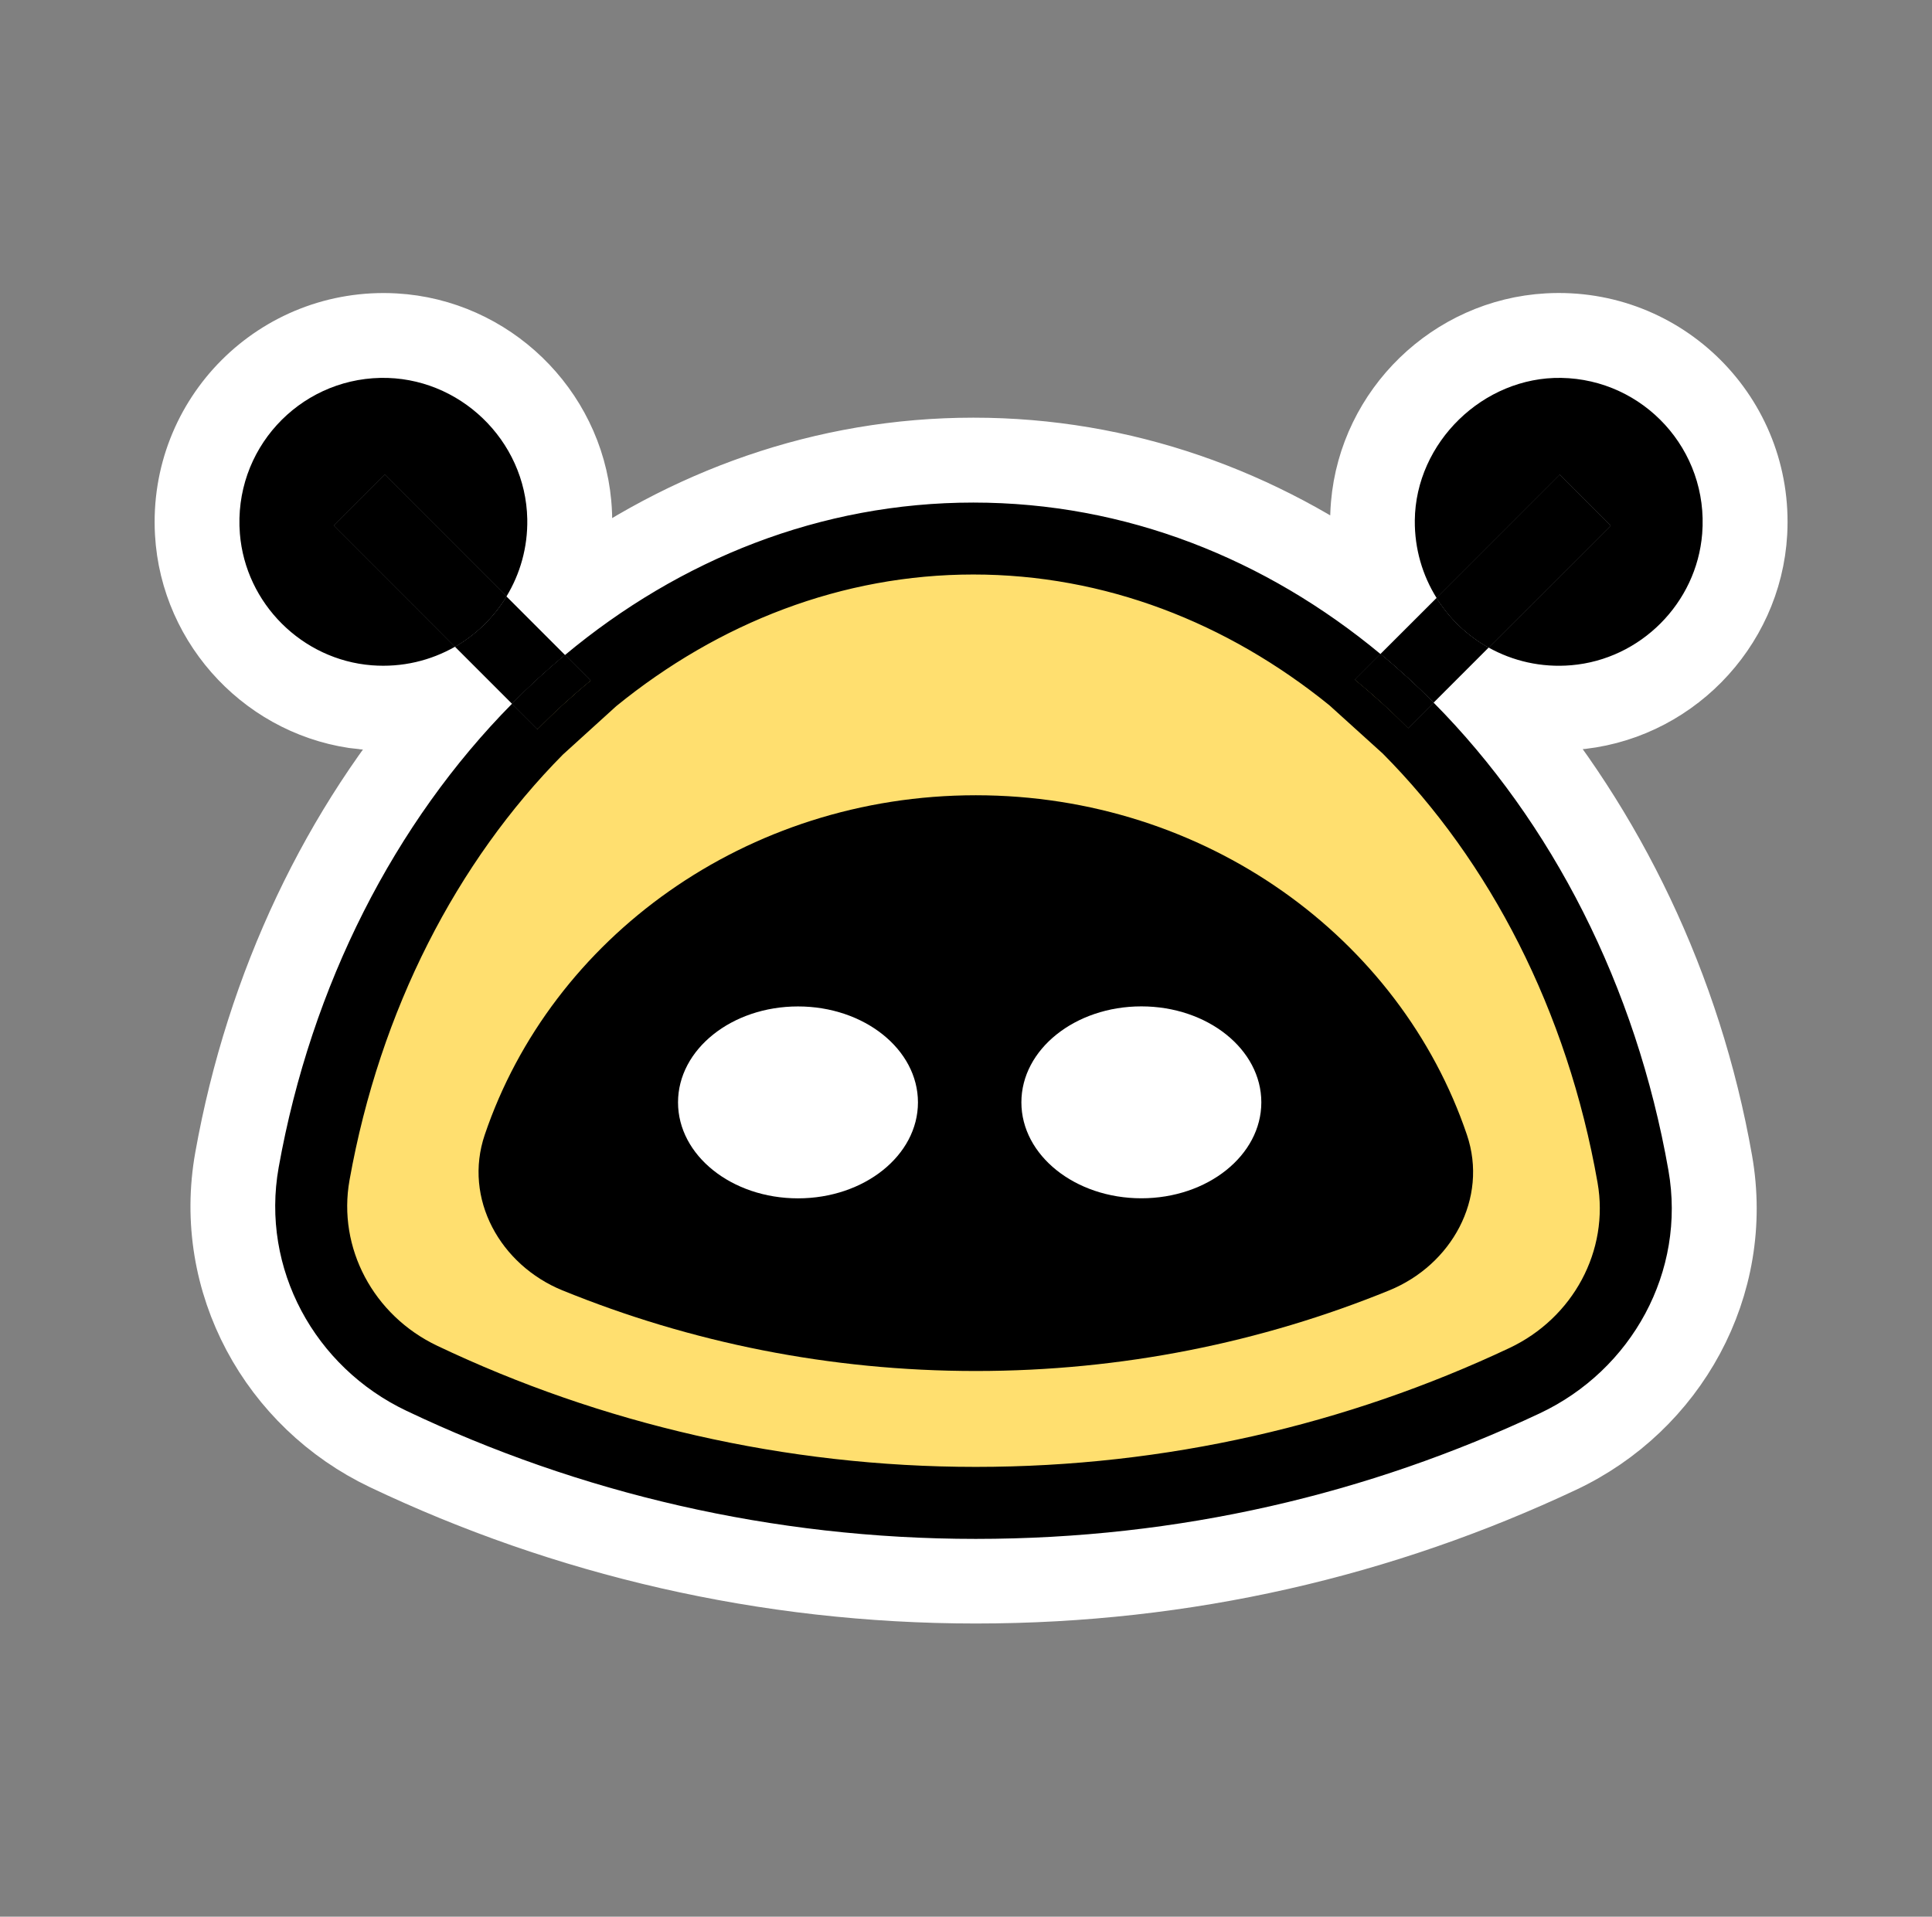 <svg width="129" height="128" viewBox="0 0 129 128" fill="none" xmlns="http://www.w3.org/2000/svg">
<rect x="0" y="0" width="129" height="128" fill="#808080" stroke="none"/>
<path d="M24.251 47.562C26.152 47.757 27.99 47.534 29.673 46.967L29.712 47.002L29.776 47.066C22.619 55.205 17.57 65.738 15.486 77.395C14.01 85.646 18.436 93.579 25.763 97.069C37.706 102.754 51.067 105.934 65.154 105.934C79.241 105.934 92.328 102.818 104.176 97.243C111.531 93.781 115.989 85.852 114.536 77.59C112.476 65.869 107.32 55.352 100.231 47.09C91.28 36.652 100.259 47.046 100.259 47.046C100.259 47.046 103.335 47.713 104.986 47.598C111.357 47.157 116.493 41.952 116.85 35.572C117.275 27.929 110.987 21.644 103.347 22.073C97.055 22.426 91.883 27.44 91.347 33.721C91.181 35.679 91.459 37.561 92.09 39.272L91.987 39.375L91.927 39.435C84.203 33.737 74.99 30.378 64.999 30.378C55.009 30.378 45.732 33.761 37.988 39.498L37.929 39.439L37.834 39.343L37.647 39.157C38.254 37.458 38.516 35.592 38.338 33.654C37.77 27.405 32.61 22.43 26.346 22.076C18.69 21.648 12.402 27.937 12.831 35.588C13.18 41.797 18.062 46.927 24.247 47.566L24.251 47.562Z" fill="white" stroke="white" stroke-width="4.971"/>
<path fill-rule="evenodd" clip-rule="evenodd" d="M28.156 92.038C22.977 89.573 19.964 84.034 20.972 78.384C23.08 66.584 28.442 56.222 35.881 48.694C37.016 47.542 38.203 46.462 39.429 45.446C46.689 39.463 55.493 35.961 64.983 35.961C74.474 35.961 83.214 39.439 90.458 45.383C91.689 46.391 92.876 47.475 94.015 48.622C101.529 56.194 106.935 66.652 109.027 78.563C110.023 84.221 106.982 89.759 101.787 92.205C90.665 97.438 78.245 100.364 65.142 100.364C52.04 100.364 39.358 97.378 28.148 92.038H28.156Z" fill="#FFDF6F"/>
<path d="M25.692 31.704L22.294 35.103L30.375 43.186C31.785 42.376 32.971 41.217 33.813 39.827L25.692 31.704Z" fill="black"/>
<path fill-rule="evenodd" clip-rule="evenodd" d="M104.244 25.236C99.044 25.149 94.519 29.548 94.467 34.749C94.448 36.651 94.983 38.43 95.92 39.931L104.141 31.708L107.538 35.106L99.397 43.246C101.009 44.143 102.906 44.596 104.915 44.425C109.543 44.032 113.282 40.276 113.655 35.647C114.107 30.032 109.733 25.328 104.244 25.236ZM95.92 39.931L92.173 43.675C93.404 44.691 94.587 45.779 95.722 46.922L99.397 43.246C97.976 42.452 96.778 41.308 95.92 39.931ZM111.4 78.149C109.237 65.833 103.613 54.887 95.722 46.922L94.023 48.622C92.884 47.474 91.697 46.394 90.466 45.386L92.173 43.675C84.52 37.322 75.169 33.562 64.987 33.562C54.806 33.562 45.395 37.346 37.726 43.742L39.433 45.449C38.203 46.462 37.02 47.546 35.885 48.697L34.186 46.998C26.37 54.915 20.79 65.762 18.606 77.966C17.4 84.732 21.02 91.303 27.125 94.209C38.647 99.696 51.544 102.769 65.15 102.769C78.757 102.769 91.383 99.76 102.819 94.38C108.943 91.493 112.595 84.927 111.4 78.149ZM100.771 90.028C89.966 95.118 77.892 97.961 65.15 97.961C52.409 97.961 40.084 95.059 29.189 89.87C24.937 87.845 22.528 83.338 23.338 78.812C25.374 67.417 30.518 57.535 37.584 50.392L41.144 47.16C47.987 41.59 56.219 38.366 64.987 38.366C73.756 38.366 81.924 41.562 88.756 47.093L92.324 50.321C99.461 57.503 104.649 67.477 106.669 78.979C107.467 83.517 105.038 88.023 100.771 90.028ZM33.817 39.831C32.975 41.221 31.788 42.376 30.379 43.19L34.186 46.998C35.321 45.846 36.5 44.762 37.726 43.742L33.817 39.831ZM33.817 39.831C34.73 38.327 35.242 36.552 35.206 34.662C35.103 29.401 30.661 25.133 25.402 25.236C19.92 25.347 15.566 30.044 16.018 35.647C16.395 40.3 20.17 44.064 24.822 44.429C26.855 44.588 28.764 44.111 30.379 43.19L22.298 35.106L25.695 31.708L33.817 39.831Z" fill="black"/>
<path fill-rule="evenodd" clip-rule="evenodd" d="M107.538 35.107L99.397 43.246C97.976 42.452 96.778 41.308 95.92 39.931L104.141 31.708L107.538 35.107Z" fill="black"/>
<path fill-rule="evenodd" clip-rule="evenodd" d="M95.722 46.923L94.023 48.622C92.884 47.474 91.697 46.395 90.466 45.386L92.173 43.675C93.404 44.691 94.586 45.779 95.722 46.923Z" fill="black"/>
<path fill-rule="evenodd" clip-rule="evenodd" d="M39.433 45.449C38.203 46.462 37.02 47.546 35.885 48.697L34.186 46.998C35.321 45.846 36.5 44.763 37.726 43.742L39.433 45.449Z" fill="black"/>
<path fill-rule="evenodd" clip-rule="evenodd" d="M33.817 39.831C32.975 41.221 31.788 42.376 30.379 43.19L22.298 35.107L25.696 31.708L33.817 39.831Z" fill="black"/>
<path fill-rule="evenodd" clip-rule="evenodd" d="M107.538 35.103L99.397 43.242C97.976 42.448 96.778 41.304 95.92 39.927L104.141 31.704L107.538 35.103Z" fill="black"/>
<path d="M92.173 43.671L90.462 45.382C91.693 46.391 92.88 47.474 94.019 48.622L95.718 46.923C94.582 45.775 93.4 44.691 92.173 43.675V43.671Z" fill="black"/>
<path d="M37.722 43.738C36.496 44.759 35.317 45.846 34.182 46.994L35.88 48.693C37.016 47.542 38.203 46.462 39.429 45.446L37.722 43.738Z" fill="black"/>
<path fill-rule="evenodd" clip-rule="evenodd" d="M37.564 86.177C33.396 84.478 30.923 80.043 32.368 75.779C36.822 62.629 49.817 53.108 65.154 53.108C80.492 53.108 93.487 62.625 97.945 75.779C99.389 80.043 96.916 84.482 92.749 86.177C84.235 89.648 74.919 91.557 65.158 91.557C55.398 91.557 46.082 89.648 37.568 86.177H37.564Z" fill="black"/>
<path d="M76.209 80.023C80.632 80.023 84.219 77.154 84.219 73.615C84.219 70.076 80.632 67.207 76.209 67.207C71.785 67.207 68.198 70.076 68.198 73.615C68.198 77.154 71.785 80.023 76.209 80.023Z" fill="white"/>
<path d="M53.282 80.027C57.706 80.027 61.292 77.158 61.292 73.619C61.292 70.08 57.706 67.211 53.282 67.211C48.858 67.211 45.272 70.08 45.272 73.619C45.272 77.158 48.858 80.027 53.282 80.027Z" fill="white"/>
</svg>
